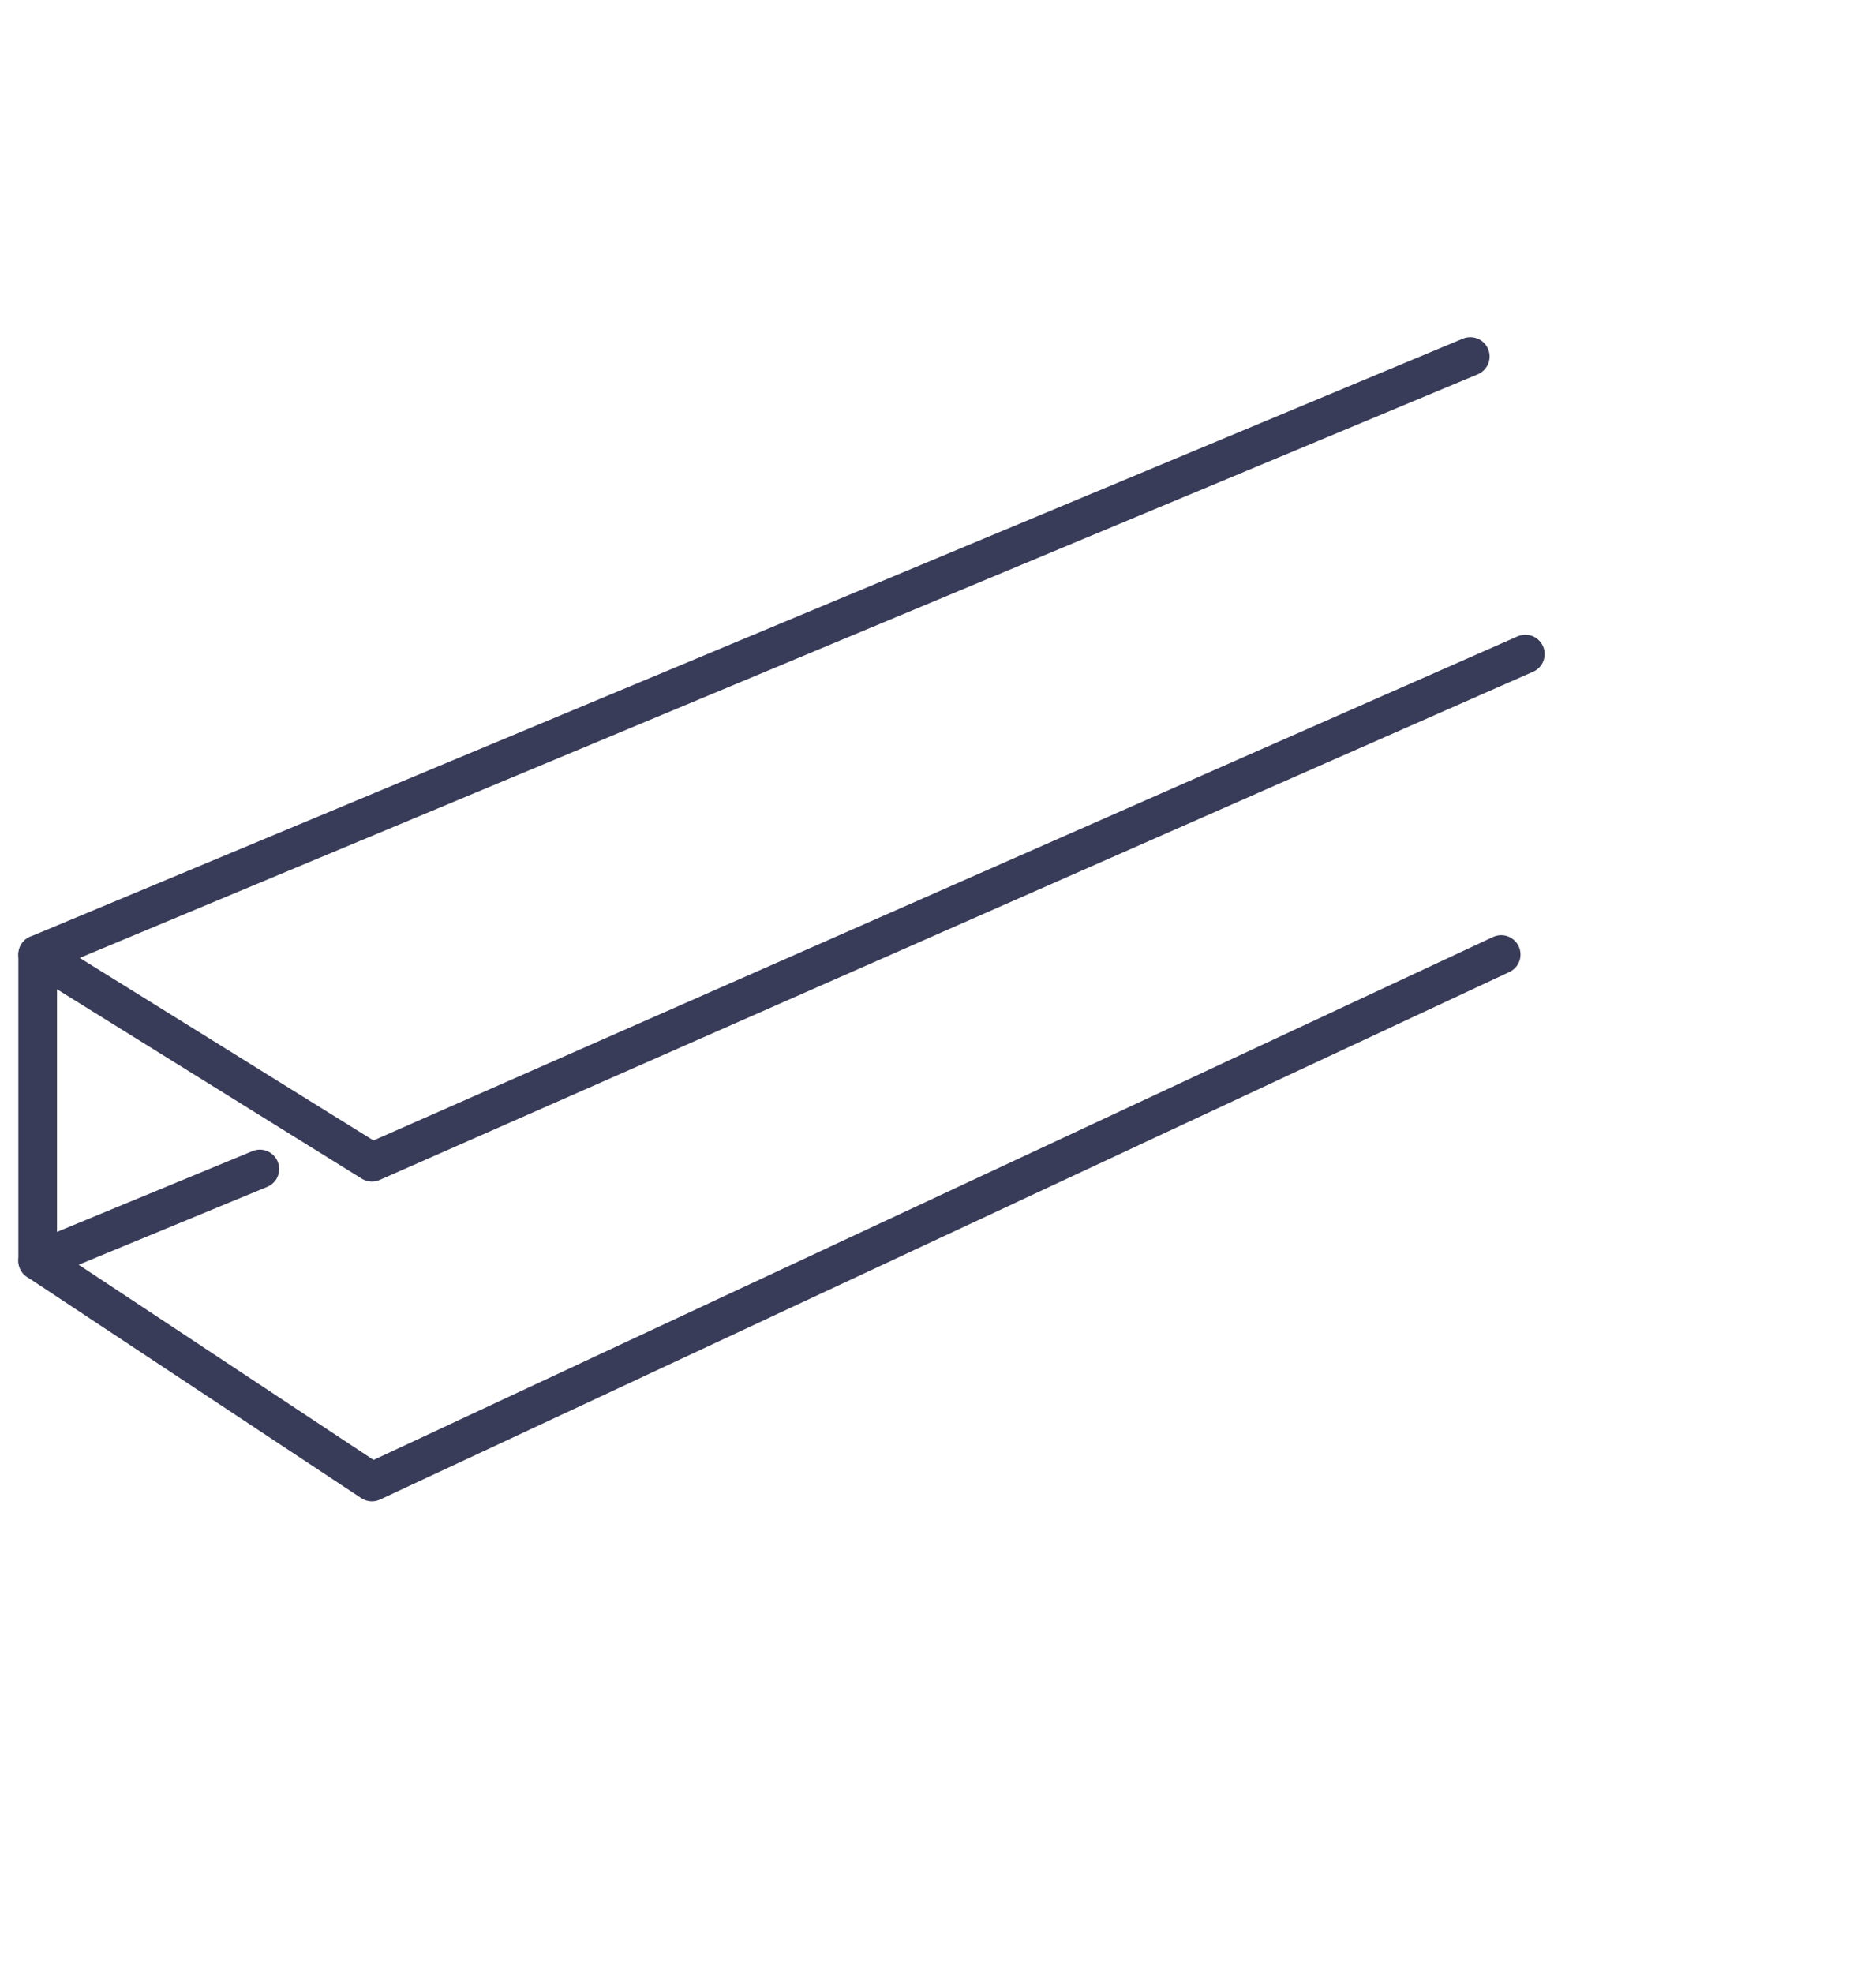 <?xml version="1.0" encoding="utf-8"?>
<!-- Generator: Adobe Illustrator 23.0.1, SVG Export Plug-In . SVG Version: 6.00 Build 0)  -->
<svg version="1.1" id="Layer_1" xmlns="http://www.w3.org/2000/svg" xmlns:xlink="http://www.w3.org/1999/xlink" x="0px" y="0px"
	 viewBox="0 0 194.2 204.2" style="enable-background:new 0 0 194.2 204.2;" xml:space="preserve">
<style type="text/css">
	.st0{fill:none;stroke:#393C59;stroke-width:4;stroke-linecap:round;stroke-linejoin:round;stroke-miterlimit:10;}
</style>
<path class="st0" d="M12.3,13.6"/>
<g>
	<polyline class="st0" points="152.2,36.9 3.9,98.8 38.5,120.3 157.9,67.7 	"/>
	<polyline class="st0" points="3.9,98.8 3.9,130.5 38.5,153.4 155.4,98.8 	"/>
	<line class="st0" x1="26.9" y1="121" x2="3.9" y2="130.5"/>
</g>
</svg>
